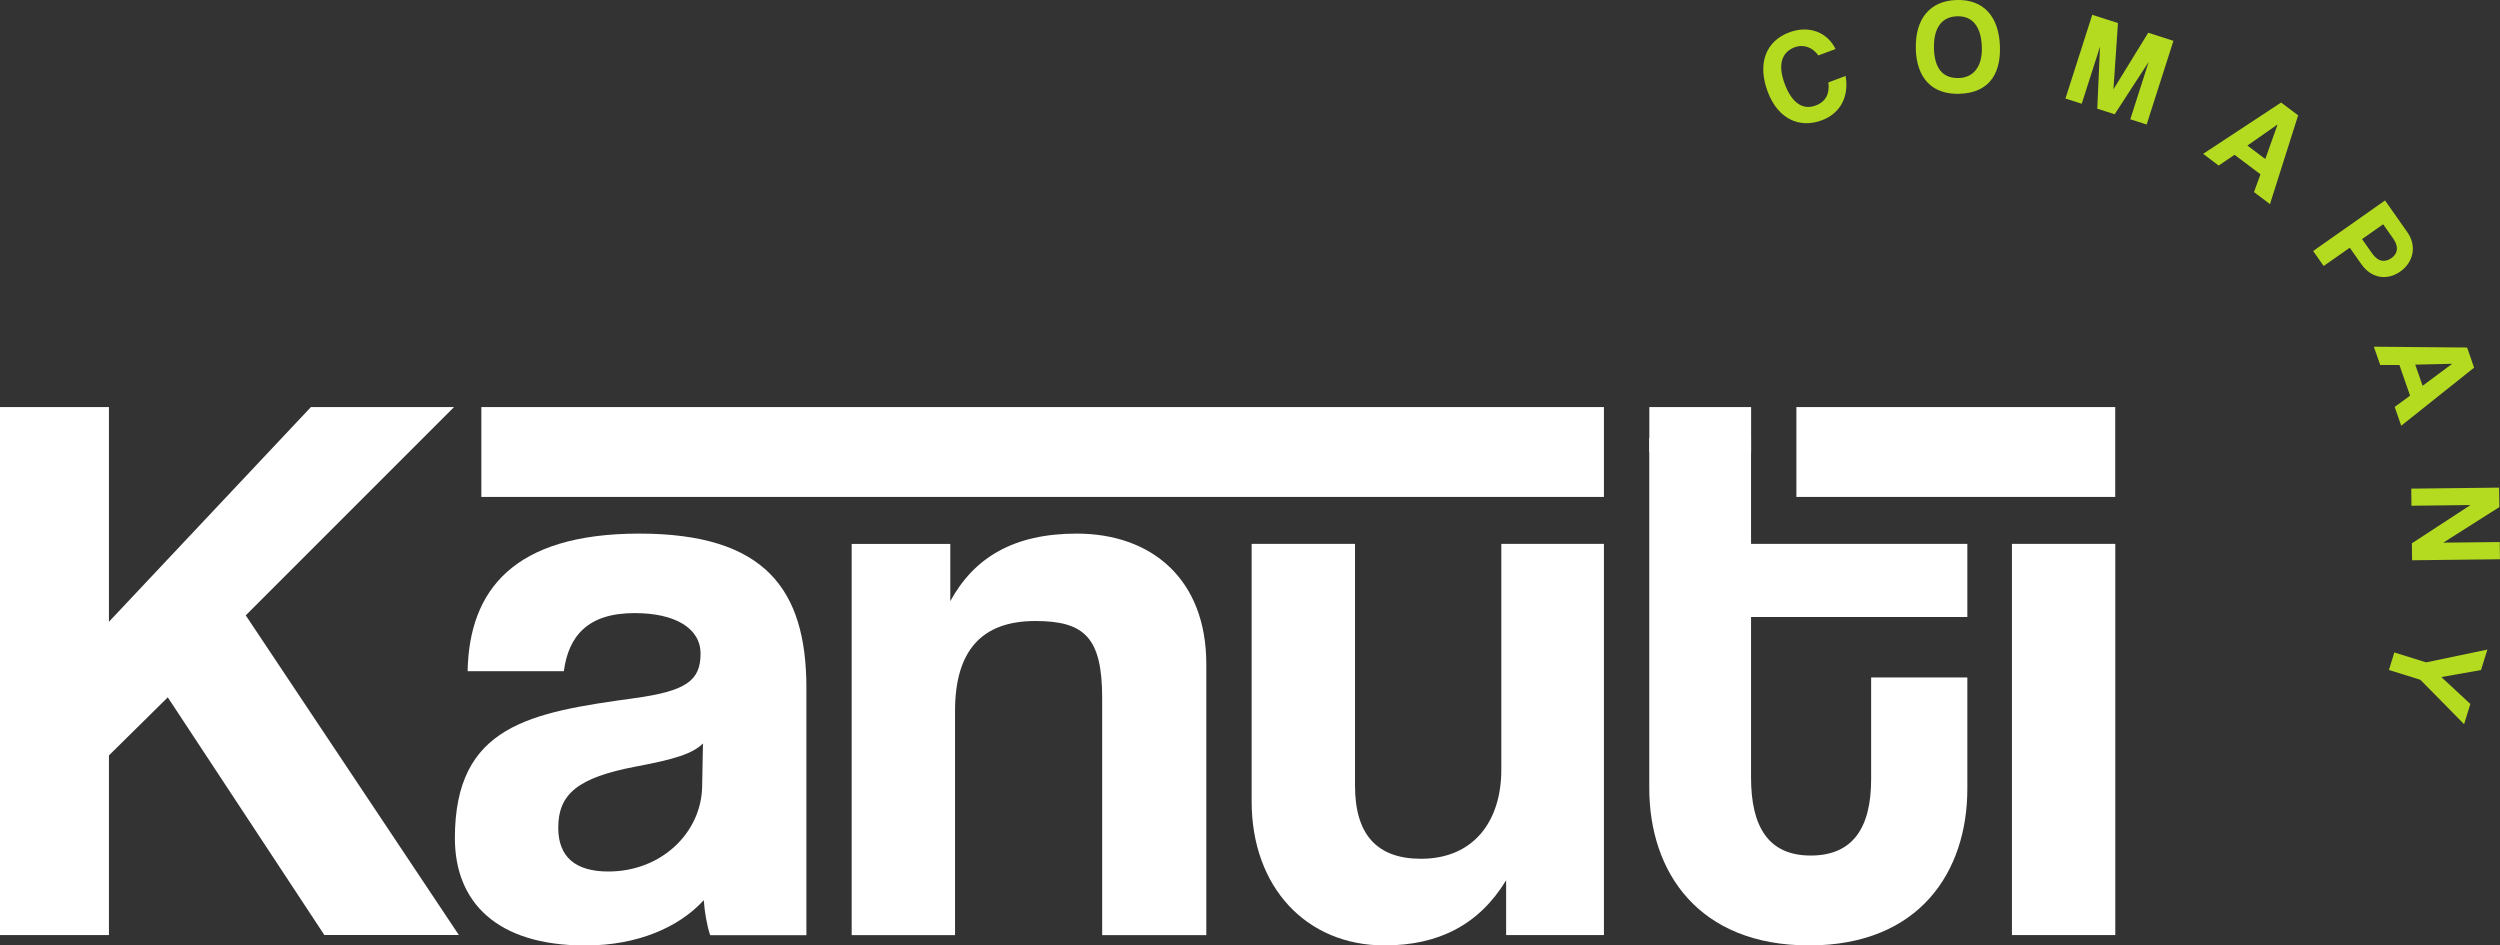 <?xml version="1.0" encoding="UTF-8"?>
<svg id="Camada_2" data-name="Camada 2" xmlns="http://www.w3.org/2000/svg" viewBox="0 0 394.72 149.27">
  <rect x="0" y="0" width="394.72" height="149.27" fill="#333333" stroke="none"/>
  <defs>
    <style>
      .cls-1 {
        fill: #fff;
      }

      .cls-2 {
        fill: #b4db20;
      }
    </style>
  </defs>
  <g id="Camada_1-2" data-name="Camada 1">
    <g>
      <g>
        <path class="cls-1" d="M51.22,147.64l-24.73-37.54-9.29,9.17v28.37H0V64.27H17.2v33.9l31.89-33.9h22.6l-32.89,32.89,33.65,50.47h-21.22Z"/>
        <path class="cls-1" d="M112.12,147.64c-.5-1.51-.88-3.64-1-5.52-3.89,4.27-10.42,7.16-18.71,7.16-14.06,0-20.59-6.91-20.59-16.95,0-17.83,11.93-19.84,28.37-22.1,8.16-1.13,10.42-2.76,10.42-7.03,0-4.02-4.02-6.4-10.42-6.4-7.41,0-10.42,3.64-11.17,9.17h-15.19c.25-12.81,7.28-21.72,27.12-21.72s26.37,8.79,26.37,24.36v39.05h-15.19Zm-1.13-30.26c-1.63,1.63-4.52,2.51-10.55,3.64-9.29,1.76-12.3,4.39-12.3,9.67,0,4.65,2.76,6.91,7.91,6.91,8.41,0,14.69-6.15,14.81-13.43l.13-6.78Z"/>
        <path class="cls-1" d="M174.02,147.64v-37.41c0-9.54-2.76-12.18-10.55-12.18-8.54,0-12.68,4.77-12.68,14.19v35.41h-16.32v-61.77h15.57v9.04c3.77-6.91,10.04-10.67,19.96-10.67,11.8,0,20.46,7.16,20.46,20.59v42.81h-16.45Z"/>
        <path class="cls-1" d="M237.8,147.64v-8.66c-4.27,7.03-10.67,10.29-19.21,10.29-12.3,0-20.97-9.17-20.97-22.72v-40.68h16.32v38.17c0,7.78,3.51,11.55,10.42,11.55,8.29,0,12.68-5.9,12.68-14.06v-35.66h16.2v61.77h-15.44Z"/>
        <path class="cls-1" d="M295.43,106.96h15.19v17.58c0,13.06-7.53,24.73-24.98,24.73s-25.24-11.55-25.24-24.86v-55.24h16.07v16.7h34.15v11.55h-34.15v25.36c0,7.78,2.76,12.3,9.42,12.3s9.54-4.39,9.54-12.05v-16.07Z"/>
        <path class="cls-1" d="M283.63,78.46v-14.19h50.34v14.19h-50.34Zm-207.63,0v-14.19H253.24v14.19H76Zm241.66,69.18v-61.77h16.32v61.77h-16.32Zm-41.18-76.21h-16.07v-7.16h16.07v7.16Z"/>
      </g>
      <g>
        <path class="cls-2" d="M291.4,12c.55,3.16-.75,5.88-3.77,7-3.41,1.27-6.88-.09-8.54-4.55-1.64-4.4-.31-7.95,3.41-9.34,3.25-1.21,6.08,.1,7.31,2.63l-2.72,1.01c-.92-1.33-2.4-1.78-3.7-1.3-2.25,.84-2.66,2.97-1.6,5.81,1.07,2.88,2.77,4.19,4.88,3.4,1.61-.6,2.24-1.88,2.01-3.65l2.72-1.02Z"/>
        <path class="cls-2" d="M302.49,7.71c-.13-4.7,2.19-7.59,6.45-7.71s6.7,2.63,6.83,7.4c.13,4.76-2.16,7.29-6.42,7.41-4.26,.12-6.73-2.42-6.87-7.1Zm10.42-.23c-.09-3.28-1.47-4.98-3.9-4.91-2.44,.07-3.75,1.84-3.66,5.12,.09,3.28,1.53,4.7,3.94,4.63,2.09-.06,3.72-1.57,3.62-4.85Z"/>
        <path class="cls-2" d="M336.35,18.83l2.9-9.06-5.37,8.27-2.75-.88,.44-9.8-2.89,9.02-2.57-.82,4.23-13.22,4.06,1.3-.71,10.46,5.49-8.93,3.98,1.28-4.23,13.21-2.59-.83Z"/>
        <path class="cls-2" d="M355.88,30.33l1.02-2.81-4.09-3.08-2.51,1.7-2.45-1.85,12.31-8.1,2.69,2.02-4.45,14.02-2.52-1.9Zm3.72-10.67h-.02s-4.74,3.32-4.74,3.32l2.82,2.13,1.94-5.45Z"/>
        <path class="cls-2" d="M365.22,39.63l11.35-7.98,3.52,5.01c1.56,2.22,.93,4.78-1.12,6.22-2.07,1.45-4.55,1.08-6.12-1.14l-1.85-2.63-4.12,2.89-1.67-2.38Zm9.31,.38c.96,1.37,2.06,1.44,3.05,.74,.94-.66,1.24-1.72,.28-3.08l-1.59-2.26-3.33,2.34,1.59,2.26Z"/>
        <path class="cls-2" d="M378.1,64.24l2.42-1.77-1.68-4.84h-3.03s-1.01-2.89-1.01-2.89l14.73,.13,1.1,3.18-11.51,9.17-1.03-2.98Zm9.04-6.78v-.02s-5.8,.13-5.8,.13l1.16,3.34,4.64-3.45Z"/>
        <path class="cls-2" d="M380.81,85.78l9.25-6.04-9.32,.11-.03-2.7,13.87-.16,.04,3.07-8.86,5.62,8.92-.1,.03,2.72-13.87,.16-.03-2.67Z"/>
        <path class="cls-2" d="M378.05,103.02l5.01,1.56,9.67-2.02-1.01,3.23-6.26,1.11,4.58,4.25-.99,3.19-6.9-7.01-4.97-1.55,.86-2.77Z"/>
      </g>
    </g>
  </g>
</svg>